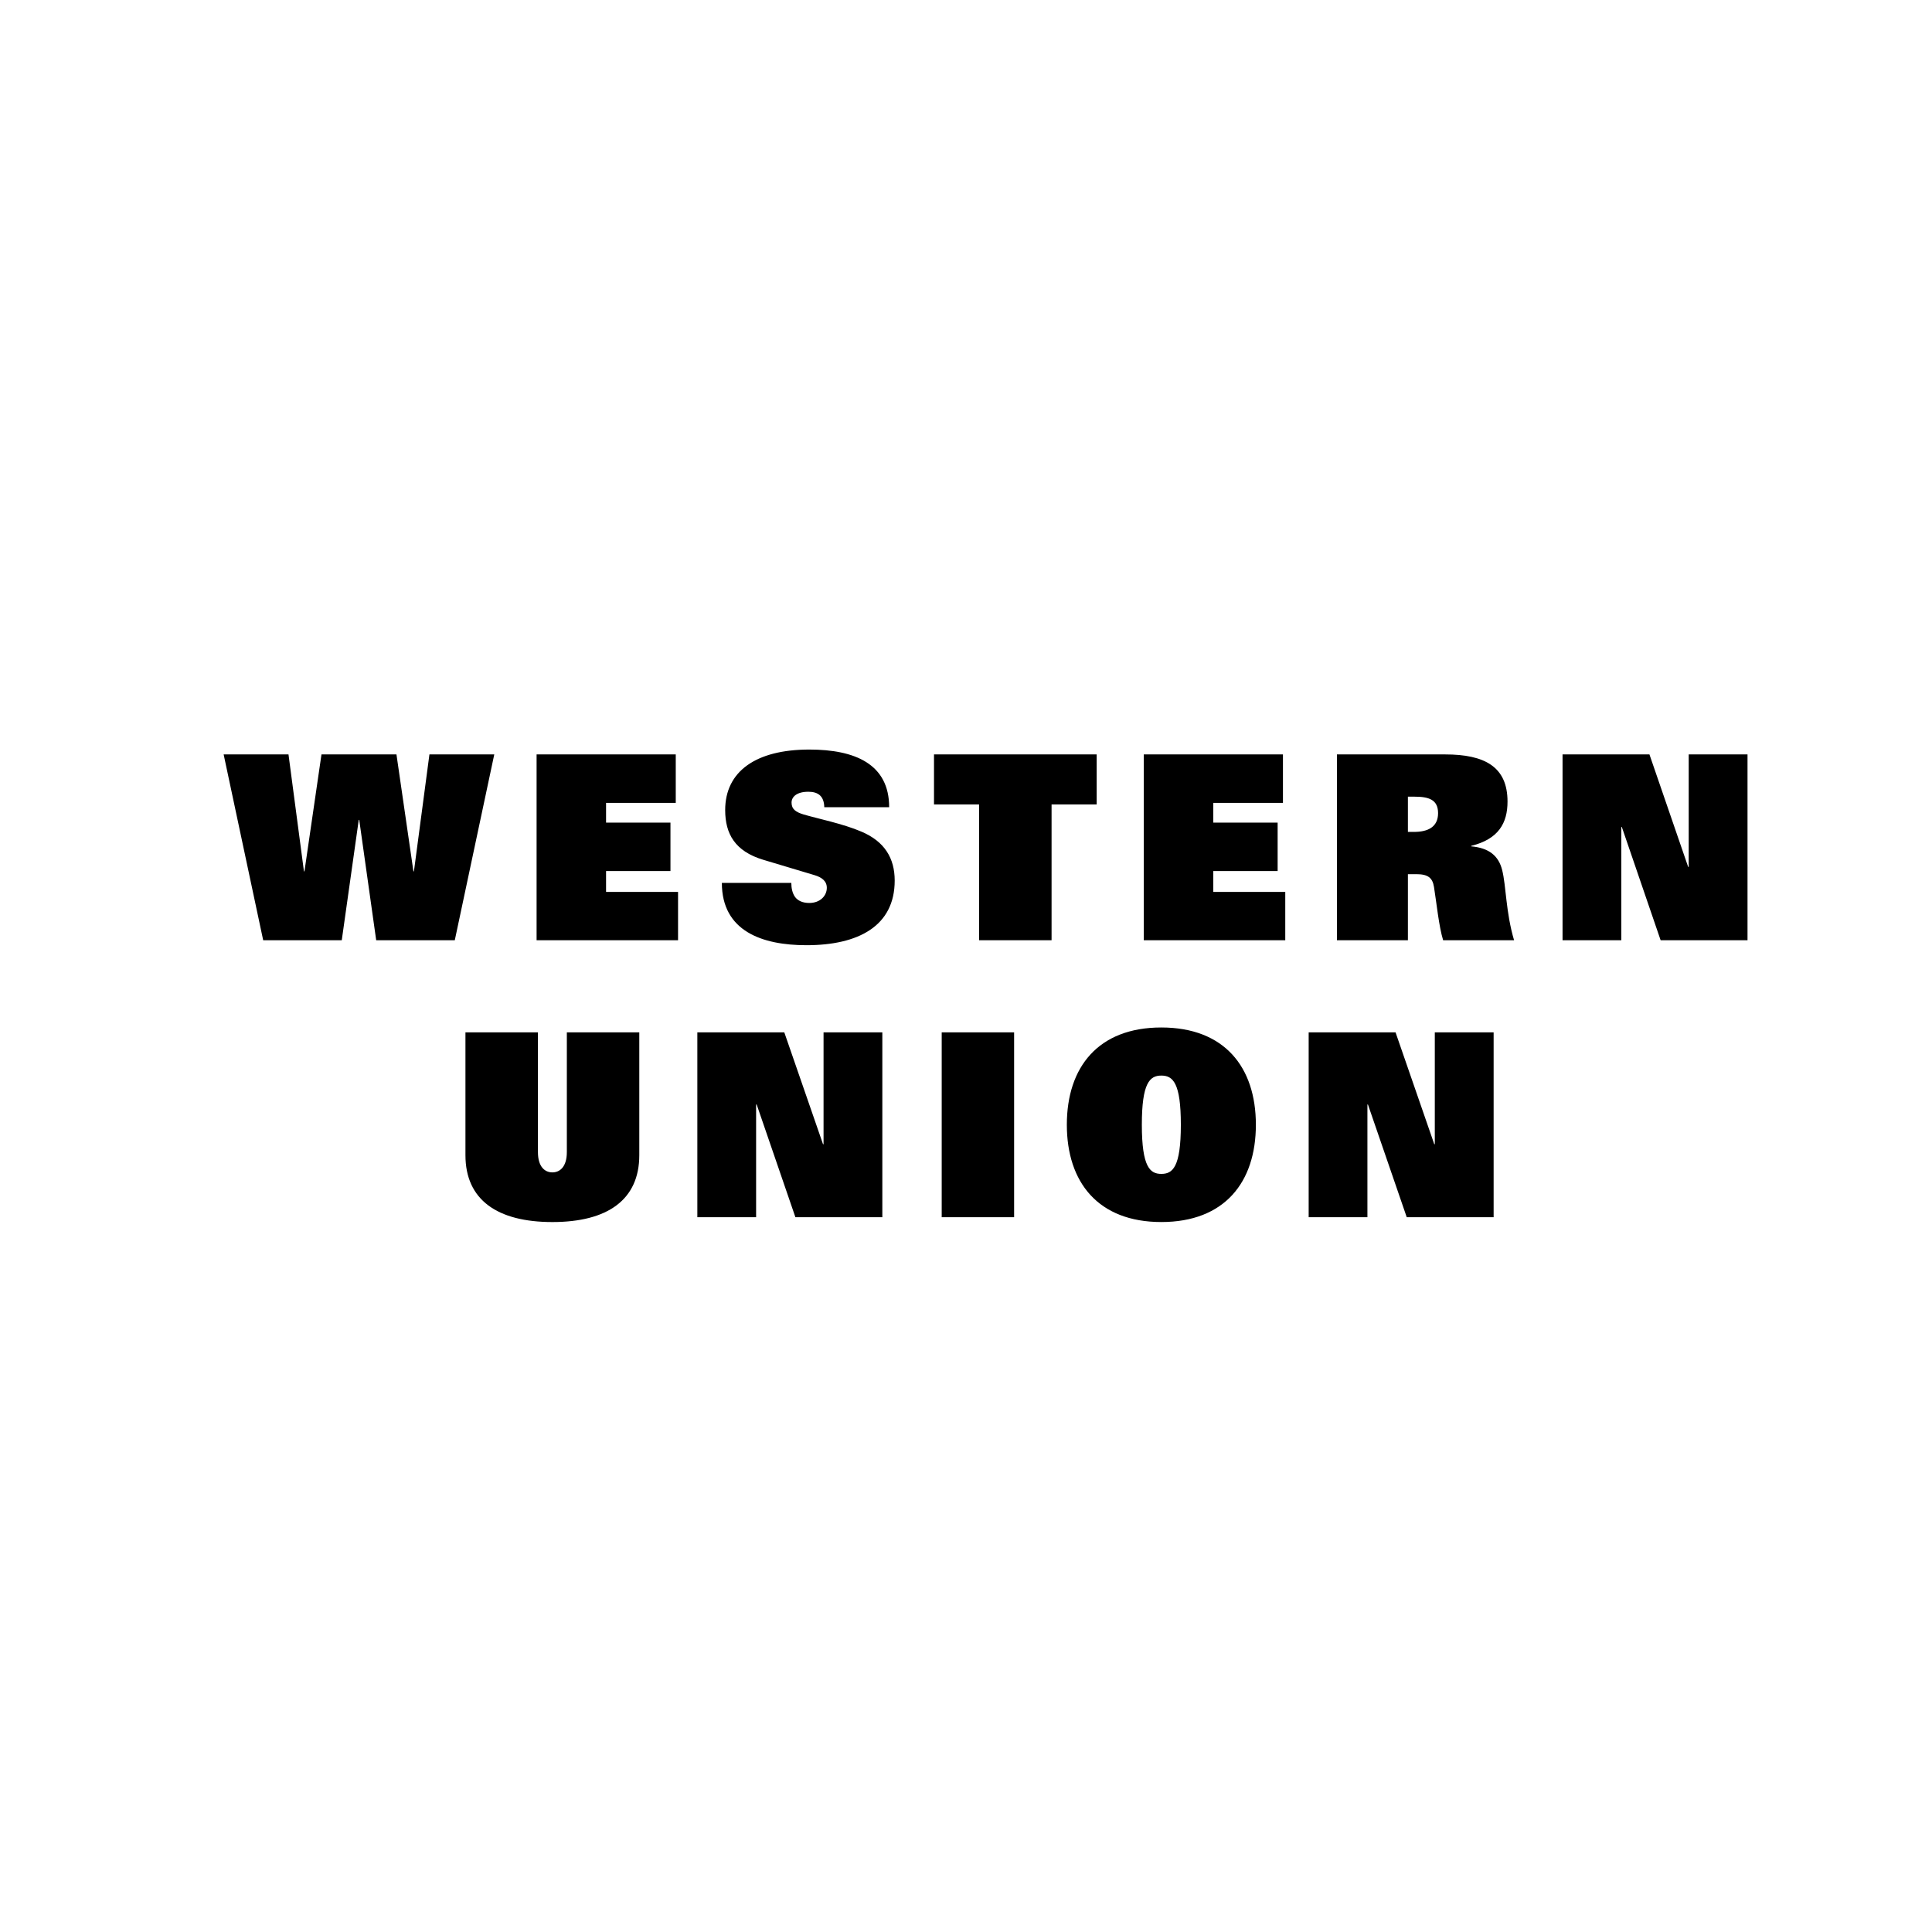 <svg width="96" height="96" viewBox="0 0 96 96" xmlns="http://www.w3.org/2000/svg"><title>96</title><path d="M11.113 37.487h3.222l.768 5.81h.025l.846-5.81H19.7l.843 5.81h.025l.77-5.81h3.222l-1.962 9.234h-3.905l-.843-5.982h-.024l-.844 5.982h-3.904l-1.965-9.234m15.55 0h6.915v2.408h-3.463v.981h3.2v2.407h-3.2v1.036h3.577v2.402h-7.029v-9.234m14.295 2.623c-.013-.576-.328-.768-.794-.768-.579 0-.832.256-.832.538 0 .33.214.472.591.588.693.207 1.966.46 2.884.857 1.147.486 1.65 1.319 1.65 2.43 0 2.264-1.812 3.212-4.384 3.212-2.19 0-4.204-.691-4.204-3.096h3.451c0 .257.051.512.19.705.137.176.364.292.704.292.528 0 .87-.346.87-.754 0-.344-.264-.523-.606-.627l-2.557-.766c-1.396-.423-1.887-1.282-1.887-2.47 0-1.918 1.524-3.006 4.18-3.006 2.266 0 3.968.718 3.968 2.865h-3.224m7.692-.138h-2.24v-2.485h8.083v2.485h-2.241v6.749H48.65v-6.75m8.184-2.484h6.915v2.408h-3.461v.981h3.197v2.407h-3.197v1.036h3.576v2.402h-7.03v-9.234m9.598 0h5.378c1.952 0 3.098.604 3.098 2.343 0 1.062-.442 1.866-1.804 2.2v.025c.883.077 1.362.47 1.538 1.178.2.791.178 2.095.592 3.488h-3.525c-.213-.69-.327-1.853-.454-2.644-.073-.463-.302-.64-.88-.64h-.417v3.284h-3.526v-9.234zm3.828 3.85c.693 0 1.197-.243 1.197-.932 0-.676-.467-.819-1.174-.819h-.325v1.751h.302zm7.382-3.85h4.318l1.924 5.59h.027v-5.59h2.922v9.234h-4.317l-1.928-5.627h-.026v5.627h-2.92v-9.234M31.766 57.4c0 2.214-1.574 3.323-4.318 3.323-2.746 0-4.32-1.109-4.32-3.323v-6.104h3.602v5.952c0 .725.34 1.007.718 1.007.377 0 .718-.282.718-1.007v-5.952h3.6V57.4m2.885-6.104h4.32l1.925 5.56h.026v-5.56h2.921v9.186h-4.32l-1.924-5.6h-.028v5.6h-2.92v-9.186m12.142 9.186h3.598v-9.186h-3.598zm10.913-9.427c3.137 0 4.698 1.97 4.698 4.833 0 2.862-1.56 4.834-4.698 4.834-3.135 0-4.695-1.972-4.695-4.834 0-2.863 1.56-4.833 4.695-4.833m0 7.275c.557 0 .97-.317.97-2.442 0-2.074-.389-2.443-.97-2.443-.577 0-.968.369-.968 2.443 0 2.125.418 2.442.968 2.442m7.321-7.034h4.317l1.925 5.56h.026v-5.56h2.923v9.186H69.9l-1.928-5.6h-.026v5.6h-2.919v-9.186"/></svg>